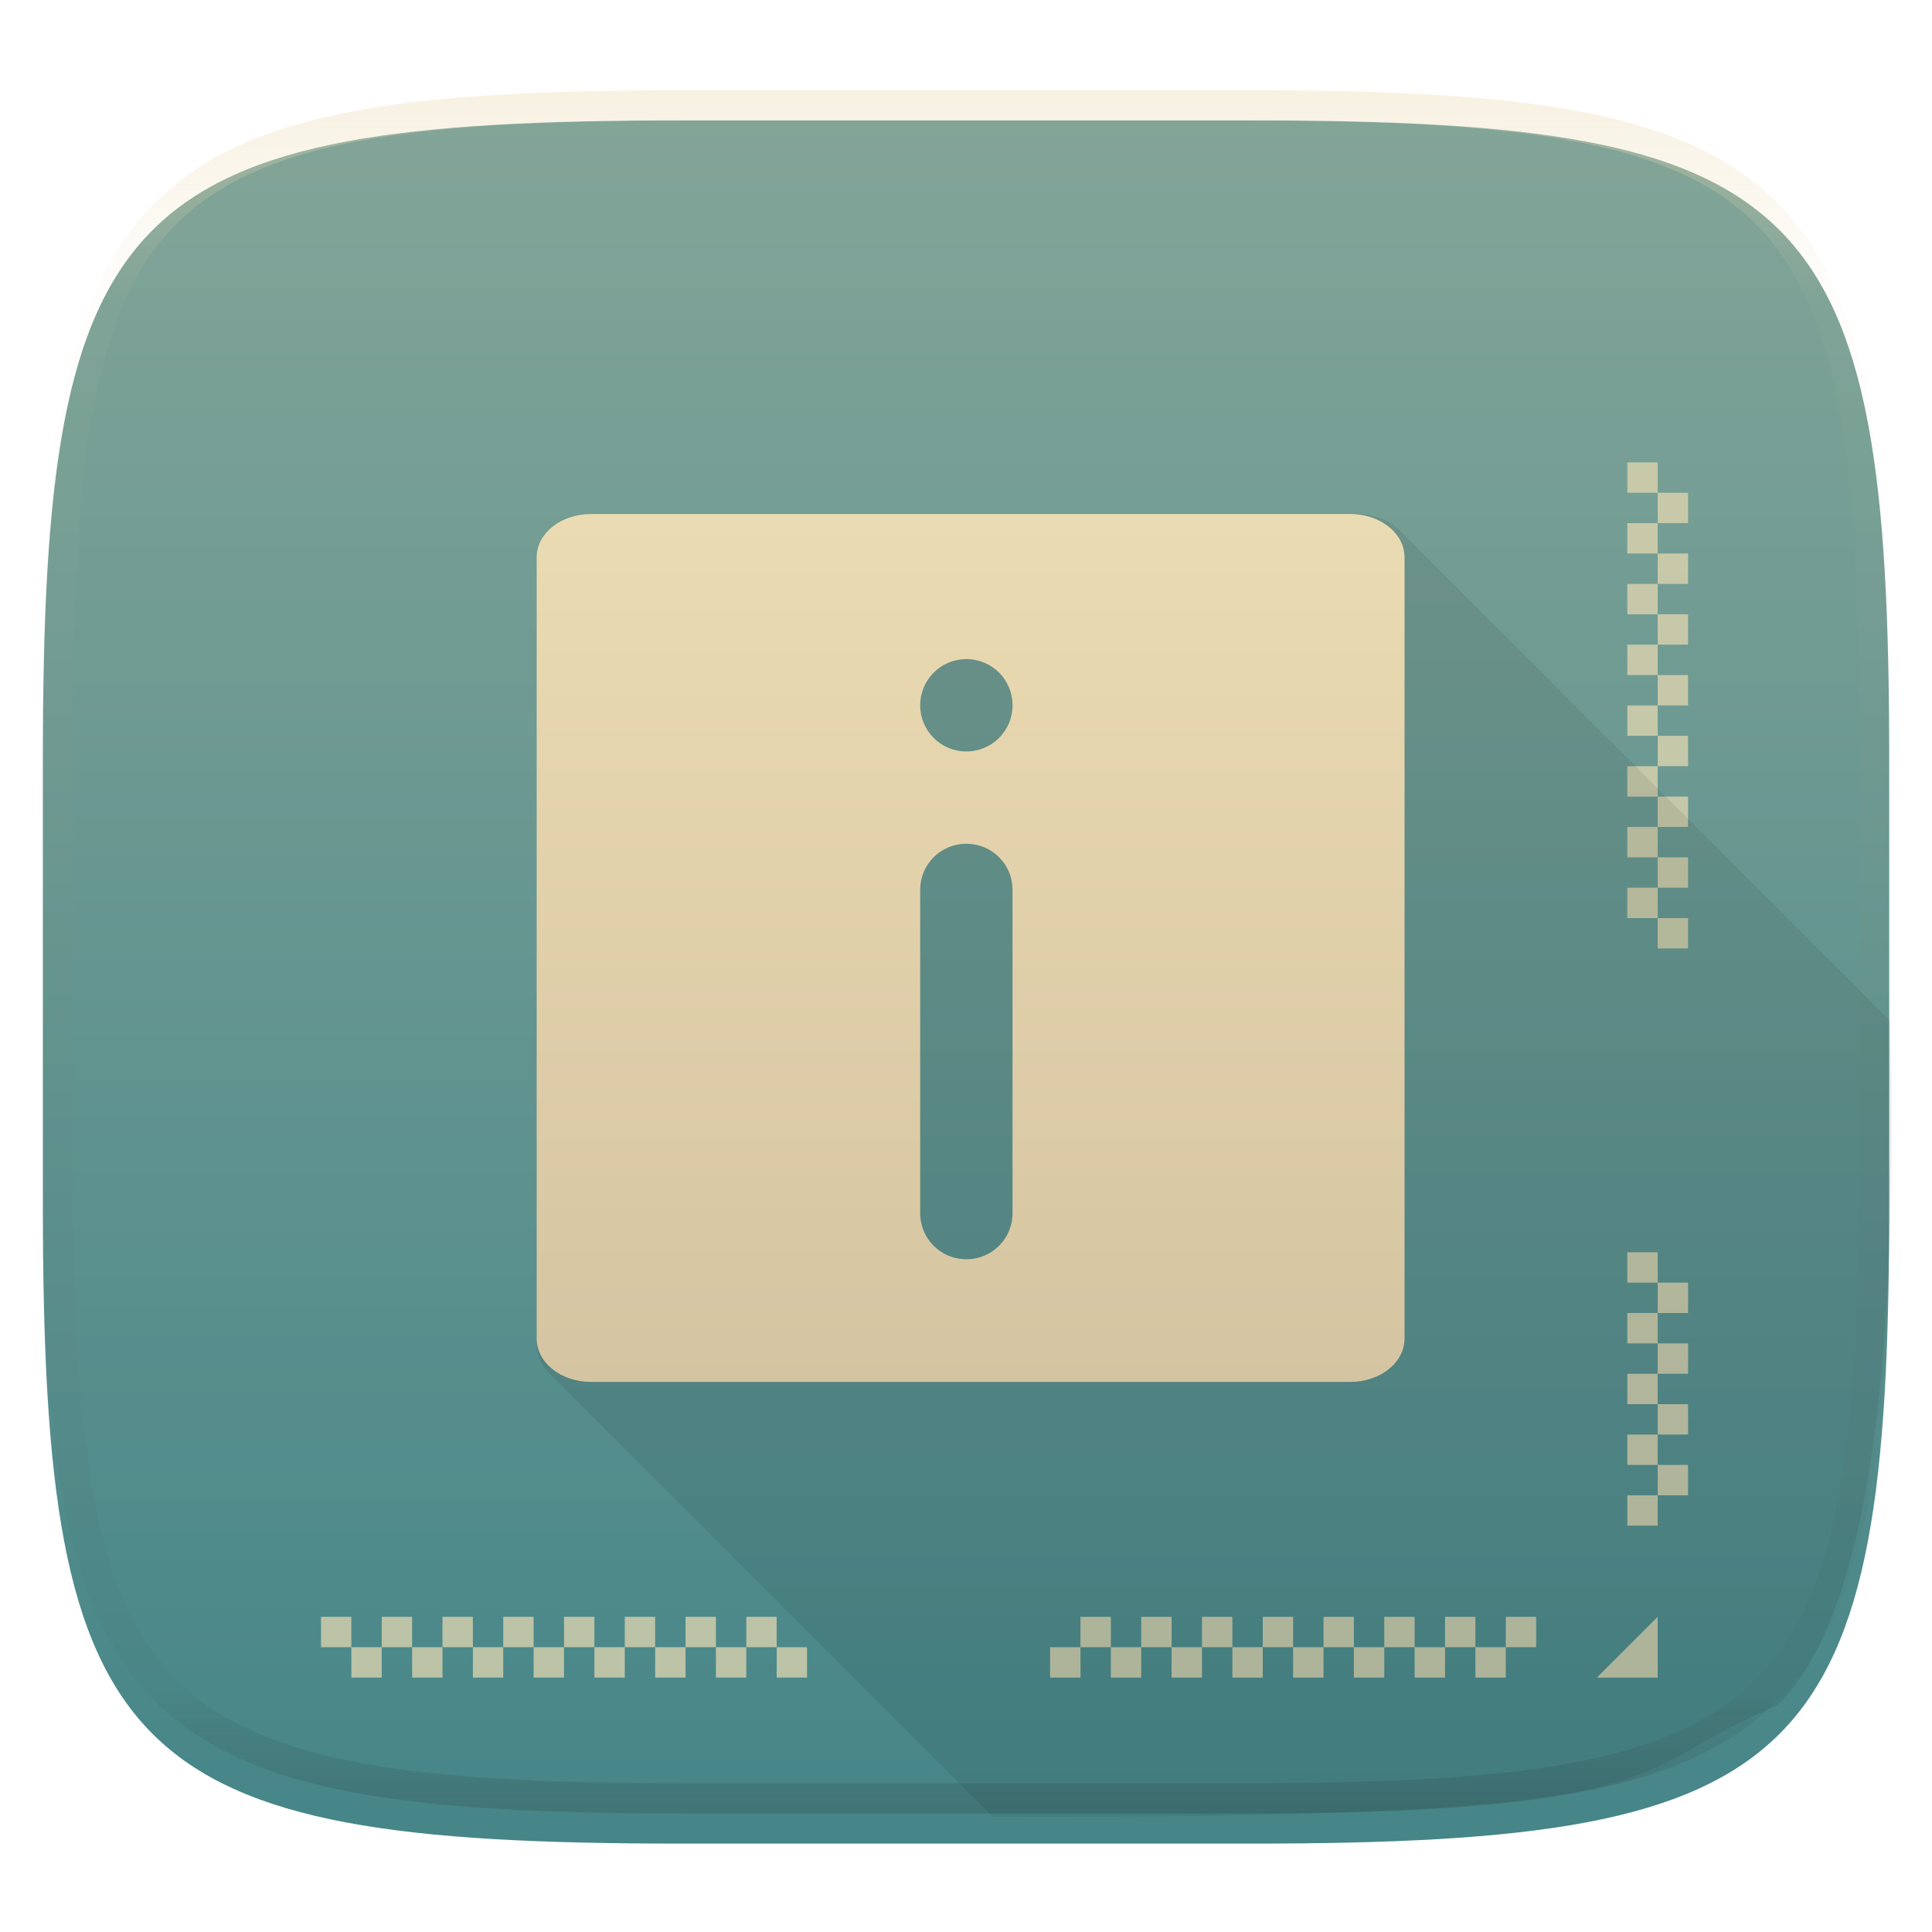 <svg xmlns="http://www.w3.org/2000/svg" style="isolation:isolate" width="256" height="256" viewBox="0 0 256 256">
 <defs>
  <clipPath id="_clipPath_x6UDfTGHfLfssMAwqrtSLjTllLFRsK77">
   <rect width="256" height="256"/>
  </clipPath>
 </defs>
 <g clip-path="url(#_clipPath_x6UDfTGHfLfssMAwqrtSLjTllLFRsK77)">
  <defs>
   <filter id="t2x2RWRghyFEL4rBo0Apo7PWtoeQaqEg" width="400%" height="400%" x="-200%" y="-200%" color-interpolation-filters="sRGB" filterUnits="objectBoundingBox">
    <feGaussianBlur xmlns="http://www.w3.org/2000/svg" in="SourceGraphic" stdDeviation="4.294"/>
    <feOffset xmlns="http://www.w3.org/2000/svg" dx="0" dy="4" result="pf_100_offsetBlur"/>
    <feFlood xmlns="http://www.w3.org/2000/svg" flood-opacity=".4"/>
    <feComposite xmlns="http://www.w3.org/2000/svg" in2="pf_100_offsetBlur" operator="in" result="pf_100_dropShadow"/>
    <feBlend xmlns="http://www.w3.org/2000/svg" in="SourceGraphic" in2="pf_100_dropShadow" mode="normal"/>
   </filter>
  </defs>
  <g filter="url(#t2x2RWRghyFEL4rBo0Apo7PWtoeQaqEg)">
   <linearGradient id="_lgradient_19" x1=".5" x2=".5" y1="0" y2="1" gradientTransform="matrix(244.648,0,0,228.338,5.68,11.95)" gradientUnits="userSpaceOnUse">
    <stop offset="0%" style="stop-color:#83a598"/>
    <stop offset="100%" style="stop-color:#458588"/>
   </linearGradient>
   <path fill="url(#_lgradient_19)" d="M 165.689 11.95 C 239.745 11.95 250.328 22.507 250.328 96.494 L 250.328 155.745 C 250.328 229.731 239.745 240.288 165.689 240.288 L 90.319 240.288 C 16.264 240.288 5.68 229.731 5.68 155.745 L 5.68 96.494 C 5.68 22.507 16.264 11.95 90.319 11.95 L 165.689 11.95 Z"/>
  </g>
  <g opacity=".4">
   <linearGradient id="_lgradient_20" x1=".517" x2=".517" y1="0" y2="1" gradientTransform="matrix(244.65,0,0,228.34,5.68,11.95)" gradientUnits="userSpaceOnUse">
    <stop offset="0%" style="stop-color:#ebdbb2"/>
    <stop offset="12.5%" stop-opacity=".098" style="stop-color:#ebdbb2"/>
    <stop offset="92.5%" stop-opacity=".098" style="stop-color:#282828"/>
    <stop offset="100%" stop-opacity=".498" style="stop-color:#282828"/>
   </linearGradient>
   <path fill="url(#_lgradient_20)" fill-rule="evenodd" d="M 165.068 11.951 C 169.396 11.941 173.724 11.991 178.052 12.089 C 181.927 12.167 185.803 12.315 189.678 12.541 C 193.131 12.737 196.583 13.022 200.026 13.395 C 203.085 13.73 206.144 14.181 209.174 14.741 C 211.889 15.243 214.574 15.881 217.22 16.657 C 219.62 17.355 221.971 18.219 224.243 19.241 C 226.358 20.184 228.384 21.304 230.302 22.591 C 232.142 23.829 233.863 25.244 235.437 26.806 C 237.001 28.378 238.417 30.088 239.656 31.925 C 240.945 33.841 242.066 35.865 243.02 37.967 C 244.043 40.247 244.909 42.585 245.617 44.972 C 246.394 47.615 247.034 50.297 247.535 53.009 C 248.096 56.035 248.548 59.081 248.883 62.136 C 249.257 65.575 249.542 69.014 249.739 72.462 C 249.965 76.323 250.112 80.194 250.201 84.055 C 250.289 88.378 250.339 92.701 250.329 97.014 L 250.329 155.226 C 250.339 159.549 250.289 163.862 250.201 168.185 C 250.112 172.056 249.965 175.917 249.739 179.778 C 249.542 183.226 249.257 186.675 248.883 190.104 C 248.548 193.159 248.096 196.215 247.535 199.241 C 247.034 201.943 246.394 204.625 245.617 207.268 C 244.909 209.655 244.043 212.003 243.02 214.273 C 242.066 216.385 240.945 218.399 239.656 220.315 C 238.417 222.152 237.001 223.872 235.437 225.434 C 233.863 226.996 232.142 228.411 230.302 229.649 C 228.384 230.936 226.358 232.056 224.243 232.999 C 221.971 234.021 219.62 234.885 217.22 235.593 C 214.574 236.369 211.889 237.007 209.174 237.499 C 206.144 238.068 203.085 238.51 200.026 238.845 C 196.583 239.218 193.131 239.503 189.678 239.699 C 185.803 239.925 181.927 240.073 178.052 240.161 C 173.724 240.249 169.396 240.299 165.068 240.289 L 90.942 240.289 C 86.614 240.299 82.286 240.249 77.958 240.161 C 74.083 240.073 70.207 239.925 66.332 239.699 C 62.879 239.503 59.427 239.218 55.984 238.845 C 52.925 238.51 49.866 238.068 46.836 237.499 C 44.121 237.007 41.436 236.369 38.79 235.593 C 36.39 234.885 34.039 234.021 31.767 232.999 C 29.652 232.056 27.626 230.936 25.708 229.649 C 23.868 228.411 22.147 226.996 20.573 225.434 C 19.009 223.872 17.593 222.152 16.354 220.315 C 15.065 218.399 13.944 216.385 12.99 214.273 C 11.967 212.003 11.101 209.655 10.393 207.268 C 9.616 204.625 8.976 201.943 8.475 199.241 C 7.914 196.215 7.462 193.159 7.127 190.104 C 6.753 186.675 6.468 183.226 6.271 179.778 C 6.045 175.917 5.898 172.056 5.809 168.185 C 5.721 163.862 5.671 159.549 5.681 155.226 L 5.681 97.014 C 5.671 92.701 5.721 88.378 5.809 84.055 C 5.898 80.194 6.045 76.323 6.271 72.462 C 6.468 69.014 6.753 65.575 7.127 62.136 C 7.462 59.081 7.914 56.035 8.475 53.009 C 8.976 50.297 9.616 47.615 10.393 44.972 C 11.101 42.585 11.967 40.247 12.99 37.967 C 13.944 35.865 15.065 33.841 16.354 31.925 C 17.593 30.088 19.009 28.378 20.573 26.806 C 22.147 25.244 23.868 23.829 25.708 22.591 C 27.626 21.304 29.652 20.184 31.767 19.241 C 34.039 18.219 36.39 17.355 38.79 16.657 C 41.436 15.881 44.121 15.243 46.836 14.741 C 49.866 14.181 52.925 13.73 55.984 13.395 C 59.427 13.022 62.879 12.737 66.332 12.541 C 70.207 12.315 74.083 12.167 77.958 12.089 C 82.286 11.991 86.614 11.941 90.942 11.951 L 165.068 11.951 Z M 165.078 15.96 C 169.376 15.95 173.675 15.999 177.973 16.087 C 181.8 16.176 185.626 16.323 189.452 16.539 C 192.836 16.736 196.219 17.011 199.583 17.384 C 202.554 17.699 205.515 18.131 208.446 18.681 C 211.023 19.153 213.58 19.762 216.099 20.499 C 218.322 21.147 220.495 21.953 222.6 22.896 C 224.509 23.751 226.338 24.763 228.069 25.922 C 229.692 27.013 231.207 28.26 232.594 29.646 C 233.981 31.031 235.23 32.544 236.332 34.165 C 237.492 35.894 238.506 37.712 239.361 39.608 C 240.306 41.72 241.112 43.892 241.761 46.102 C 242.509 48.617 243.109 51.162 243.591 53.736 C 244.132 56.664 244.565 59.611 244.889 62.578 C 245.263 65.938 245.539 69.308 245.735 72.688 C 245.952 76.51 246.109 80.322 246.188 84.144 C 246.276 88.437 246.325 92.721 246.325 97.014 C 246.325 97.014 246.325 97.014 246.325 97.014 L 246.325 155.226 C 246.325 155.226 246.325 155.226 246.325 155.226 C 246.325 159.519 246.276 163.803 246.188 168.096 C 246.109 171.918 245.952 175.74 245.735 179.552 C 245.539 182.932 245.263 186.302 244.889 189.672 C 244.565 192.629 244.132 195.576 243.591 198.504 C 243.109 201.078 242.509 203.623 241.761 206.138 C 241.112 208.358 240.306 210.52 239.361 212.632 C 238.506 214.528 237.492 216.356 236.332 218.075 C 235.23 219.706 233.981 221.219 232.594 222.604 C 231.207 223.98 229.692 225.227 228.069 226.318 C 226.338 227.477 224.509 228.489 222.6 229.344 C 220.495 230.297 218.322 231.093 216.099 231.741 C 213.58 232.478 211.023 233.087 208.446 233.559 C 205.515 234.109 202.554 234.541 199.583 234.865 C 196.219 235.229 192.836 235.514 189.452 235.701 C 185.626 235.917 181.8 236.074 177.973 236.153 C 173.675 236.251 169.376 236.29 165.078 236.29 C 165.078 236.29 165.078 236.29 165.068 236.29 L 90.942 236.29 C 90.932 236.29 90.932 236.29 90.932 236.29 C 86.634 236.29 82.335 236.251 78.037 236.153 C 74.21 236.074 70.384 235.917 66.558 235.701 C 63.174 235.514 59.791 235.229 56.427 234.865 C 53.456 234.541 50.495 234.109 47.564 233.559 C 44.987 233.087 42.43 232.478 39.911 231.741 C 37.688 231.093 35.515 230.297 33.41 229.344 C 31.501 228.489 29.672 227.477 27.941 226.318 C 26.318 225.227 24.803 223.98 23.416 222.604 C 22.029 221.219 20.78 219.706 19.678 218.075 C 18.518 216.356 17.504 214.528 16.649 212.632 C 15.704 210.52 14.898 208.358 14.249 206.138 C 13.501 203.623 12.901 201.078 12.419 198.504 C 11.878 195.576 11.445 192.629 11.121 189.672 C 10.747 186.302 10.472 182.932 10.275 179.552 C 10.058 175.74 9.901 171.918 9.822 168.096 C 9.734 163.803 9.685 159.519 9.685 155.226 C 9.685 155.226 9.685 155.226 9.685 155.226 L 9.685 97.014 C 9.685 97.014 9.685 97.014 9.685 97.014 C 9.685 92.721 9.734 88.437 9.822 84.144 C 9.901 80.322 10.058 76.51 10.275 72.688 C 10.472 69.308 10.747 65.938 11.121 62.578 C 11.445 59.611 11.878 56.664 12.419 53.736 C 12.901 51.162 13.501 48.617 14.249 46.102 C 14.898 43.892 15.704 41.72 16.649 39.608 C 17.504 37.712 18.518 35.894 19.678 34.165 C 20.78 32.544 22.029 31.031 23.416 29.646 C 24.803 28.26 26.318 27.013 27.941 25.922 C 29.672 24.763 31.501 23.751 33.41 22.896 C 35.515 21.953 37.688 21.147 39.911 20.499 C 42.43 19.762 44.987 19.153 47.564 18.681 C 50.495 18.131 53.456 17.699 56.427 17.384 C 59.791 17.011 63.174 16.736 66.558 16.539 C 70.384 16.323 74.21 16.176 78.037 16.087 C 82.335 15.999 86.634 15.95 90.932 15.96 C 90.932 15.96 90.932 15.96 90.942 15.96 L 165.068 15.96 C 165.078 15.96 165.078 15.96 165.078 15.96 Z"/>
  </g>
  <g>
   <g>
    <g opacity=".7">
     <path fill="#ebdbb2" d="M 203.55 214.237 L 203.55 218.262 L 199.525 218.262 L 199.525 214.237 L 203.55 214.237 Z M 199.525 218.262 L 199.525 222.288 L 195.499 222.288 L 195.499 218.262 L 199.525 218.262 Z M 195.499 218.262 L 191.473 218.262 L 191.473 214.237 L 195.499 214.237 L 195.499 218.262 Z M 191.473 218.262 L 191.473 222.288 L 187.448 222.288 L 187.448 218.262 L 191.473 218.262 Z M 187.448 218.262 L 183.423 218.262 L 183.423 214.237 L 187.448 214.237 L 187.448 218.262 Z M 183.423 218.262 L 183.423 222.288 L 179.397 222.288 L 179.397 218.262 L 183.423 218.262 Z M 179.397 218.262 L 175.372 218.262 L 175.372 214.237 L 179.397 214.237 L 179.397 218.262 Z M 175.372 218.262 L 175.372 222.288 L 171.346 222.288 L 171.346 218.262 L 175.372 218.262 Z M 171.346 218.262 L 167.321 218.262 L 167.321 214.237 L 171.346 214.237 L 171.346 218.262 Z M 167.321 218.262 L 167.321 222.288 L 163.295 222.288 L 163.295 218.262 L 167.321 218.262 Z M 163.295 218.262 L 159.27 218.262 L 159.27 214.237 L 163.295 214.237 L 163.295 218.262 Z M 159.27 218.262 L 159.27 222.288 L 155.244 222.288 L 155.244 218.262 L 159.27 218.262 Z M 155.244 218.262 L 151.219 218.262 L 151.219 214.237 L 155.244 214.237 L 155.244 218.262 Z M 151.219 218.262 L 151.219 222.288 L 147.193 222.288 L 147.193 218.262 L 151.219 218.262 Z M 147.193 218.262 L 143.168 218.262 L 143.168 214.237 L 147.193 214.237 L 147.193 218.262 Z M 143.168 218.262 L 143.168 222.288 L 139.142 222.288 L 139.142 218.262 L 143.168 218.262 Z"/>
    </g>
    <g opacity=".7">
     <path fill="#ebdbb2" fill-rule="evenodd" d="M 219.652 214.237 L 211.601 222.288 L 219.652 222.288 L 219.652 214.237 Z"/>
    </g>
    <g opacity=".7">
     <path fill="#ebdbb2" d="M 42.531 214.237 L 42.531 218.262 L 46.556 218.262 L 46.556 214.237 L 42.531 214.237 Z M 46.556 218.262 L 46.556 222.288 L 50.582 222.288 L 50.582 218.262 L 46.556 218.262 Z M 50.582 218.262 L 54.607 218.262 L 54.607 214.237 L 50.582 214.237 L 50.582 218.262 Z M 54.607 218.262 L 54.607 222.288 L 58.633 222.288 L 58.633 218.262 L 54.607 218.262 Z M 58.633 218.262 L 62.658 218.262 L 62.658 214.237 L 58.633 214.237 L 58.633 218.262 Z M 62.658 218.262 L 62.658 222.288 L 66.683 222.288 L 66.683 218.262 L 62.658 218.262 Z M 66.683 218.262 L 70.709 218.262 L 70.709 214.237 L 66.683 214.237 L 66.683 218.262 Z M 70.709 218.262 L 70.709 222.288 L 74.735 222.288 L 74.735 218.262 L 70.709 218.262 Z M 74.735 218.262 L 78.76 218.262 L 78.76 214.237 L 74.735 214.237 L 74.735 218.262 Z M 78.76 218.262 L 78.76 222.288 L 82.785 222.288 L 82.785 218.262 L 78.76 218.262 Z M 82.785 218.262 L 86.811 218.262 L 86.811 214.237 L 82.785 214.237 L 82.785 218.262 Z M 86.811 218.262 L 86.811 222.288 L 90.836 222.288 L 90.836 218.262 L 86.811 218.262 Z M 90.836 218.262 L 94.862 218.262 L 94.862 214.237 L 90.836 214.237 L 90.836 218.262 Z M 94.862 218.262 L 94.862 222.288 L 98.887 222.288 L 98.887 218.262 L 94.862 218.262 Z M 98.887 218.262 L 102.913 218.262 L 102.913 214.237 L 98.887 214.237 L 98.887 218.262 Z M 102.913 218.262 L 102.913 222.288 L 106.938 222.288 L 106.938 218.262 L 102.913 218.262 Z"/>
    </g>
    <g opacity=".7">
     <path fill="#ebdbb2" d="M 223.677 125.676 L 219.652 125.676 L 219.652 121.651 L 223.677 121.651 L 223.677 125.676 Z M 219.652 121.651 L 215.626 121.651 L 215.626 117.625 L 219.652 117.625 L 219.652 121.651 Z M 219.652 117.625 L 219.652 113.6 L 223.677 113.6 L 223.677 117.625 L 219.652 117.625 Z M 219.652 113.6 L 215.626 113.6 L 215.626 109.574 L 219.652 109.574 L 219.652 113.6 Z M 219.652 109.574 L 219.652 105.549 L 223.677 105.549 L 223.677 109.574 L 219.652 109.574 Z M 219.652 105.549 L 215.626 105.549 L 215.626 101.523 L 219.652 101.523 L 219.652 105.549 Z M 219.652 101.523 L 219.652 97.498 L 223.677 97.498 L 223.677 101.523 L 219.652 101.523 Z M 219.652 97.498 L 215.626 97.498 L 215.626 93.472 L 219.652 93.472 L 219.652 97.498 Z M 219.652 93.472 L 219.652 89.447 L 223.677 89.447 L 223.677 93.472 L 219.652 93.472 Z M 219.652 89.447 L 215.626 89.447 L 215.626 85.421 L 219.652 85.421 L 219.652 89.447 Z M 219.652 85.421 L 219.652 81.396 L 223.677 81.396 L 223.677 85.421 L 219.652 85.421 Z M 219.652 81.396 L 215.626 81.396 L 215.626 77.37 L 219.652 77.37 L 219.652 81.396 Z M 219.652 77.37 L 219.652 73.345 L 223.677 73.345 L 223.677 77.37 L 219.652 77.37 Z M 219.652 73.345 L 215.626 73.345 L 215.626 69.319 L 219.652 69.319 L 219.652 73.345 Z M 219.652 69.319 L 219.652 65.294 L 223.677 65.294 L 223.677 69.319 L 219.652 69.319 Z M 219.652 65.294 L 215.626 65.294 L 215.626 61.268 L 219.652 61.268 L 219.652 65.294 Z"/>
    </g>
    <g opacity=".7">
     <path fill="#ebdbb2" d="M 215.626 165.931 L 215.626 169.956 L 219.652 169.956 L 219.652 165.931 L 215.626 165.931 Z M 219.652 169.956 L 219.652 173.982 L 223.677 173.982 L 223.677 169.956 L 219.652 169.956 Z M 219.652 173.982 L 215.626 173.982 L 215.626 178.007 L 219.652 178.007 L 219.652 173.982 Z M 219.652 178.007 L 219.652 182.033 L 223.677 182.033 L 223.677 178.007 L 219.652 178.007 Z M 219.652 182.033 L 215.626 182.033 L 215.626 186.058 L 219.652 186.058 L 219.652 182.033 Z M 219.652 186.058 L 219.652 190.084 L 223.677 190.084 L 223.677 186.058 L 219.652 186.058 Z M 219.652 190.084 L 215.626 190.084 L 215.626 194.109 L 219.652 194.109 L 219.652 190.084 Z M 219.652 194.109 L 219.652 198.135 L 223.677 198.135 L 223.677 194.109 L 219.652 194.109 Z M 219.652 198.135 L 215.626 198.135 L 215.626 202.16 L 219.652 202.16 L 219.652 198.135 Z"/>
    </g>
   </g>
   <path fill-opacity=".078" d="M 78.357 68.111 C 74.342 68.111 71.111 70.693 71.111 73.904 L 71.111 178.245 C 71.111 179.62 71.701 180.879 72.694 181.872 L 131.536 240.714 C 227.5 241 212.616 235.458 235.5 226 Q 252.25 209.75 250.464 135.286 L 185.463 70.285 C 184.138 68.96 182.098 68.111 179.801 68.111 L 78.357 68.111 Z"/>
   <linearGradient id="_lgradient_21" x1="0" x2="0" y1="0" y2="1" gradientTransform="matrix(115,0,0,115,71.111,68.111)" gradientUnits="userSpaceOnUse">
    <stop offset="0%" style="stop-color:#ebdbb2"/>
    <stop offset="100%" style="stop-color:#d5c4a1"/>
   </linearGradient>
   <path fill="url(#_lgradient_21)" d="M 78.298 68.111 C 74.316 68.111 71.111 70.672 71.111 73.857 L 71.111 177.355 C 71.111 180.541 74.316 183.111 78.298 183.111 L 178.923 183.111 C 182.905 183.111 186.11 180.541 186.11 177.355 L 186.11 73.857 C 186.11 70.672 182.905 68.111 178.923 68.111 L 78.298 68.111 Z M 128.05 87.335 C 131.438 87.335 134.167 90.063 134.167 93.452 C 134.167 96.841 131.438 99.57 128.05 99.57 C 124.661 99.57 121.932 96.841 121.932 93.452 C 121.932 90.063 124.661 87.335 128.05 87.335 Z M 128.03 111.805 L 128.064 111.805 C 131.442 111.805 134.165 114.519 134.165 117.897 L 134.165 160.754 C 134.165 164.133 131.442 166.854 128.064 166.854 L 128.03 166.854 C 124.652 166.854 121.93 164.133 121.93 160.754 L 121.93 117.897 C 121.93 114.519 124.652 111.805 128.03 111.805 Z"/>
  </g>
 </g>
</svg>
